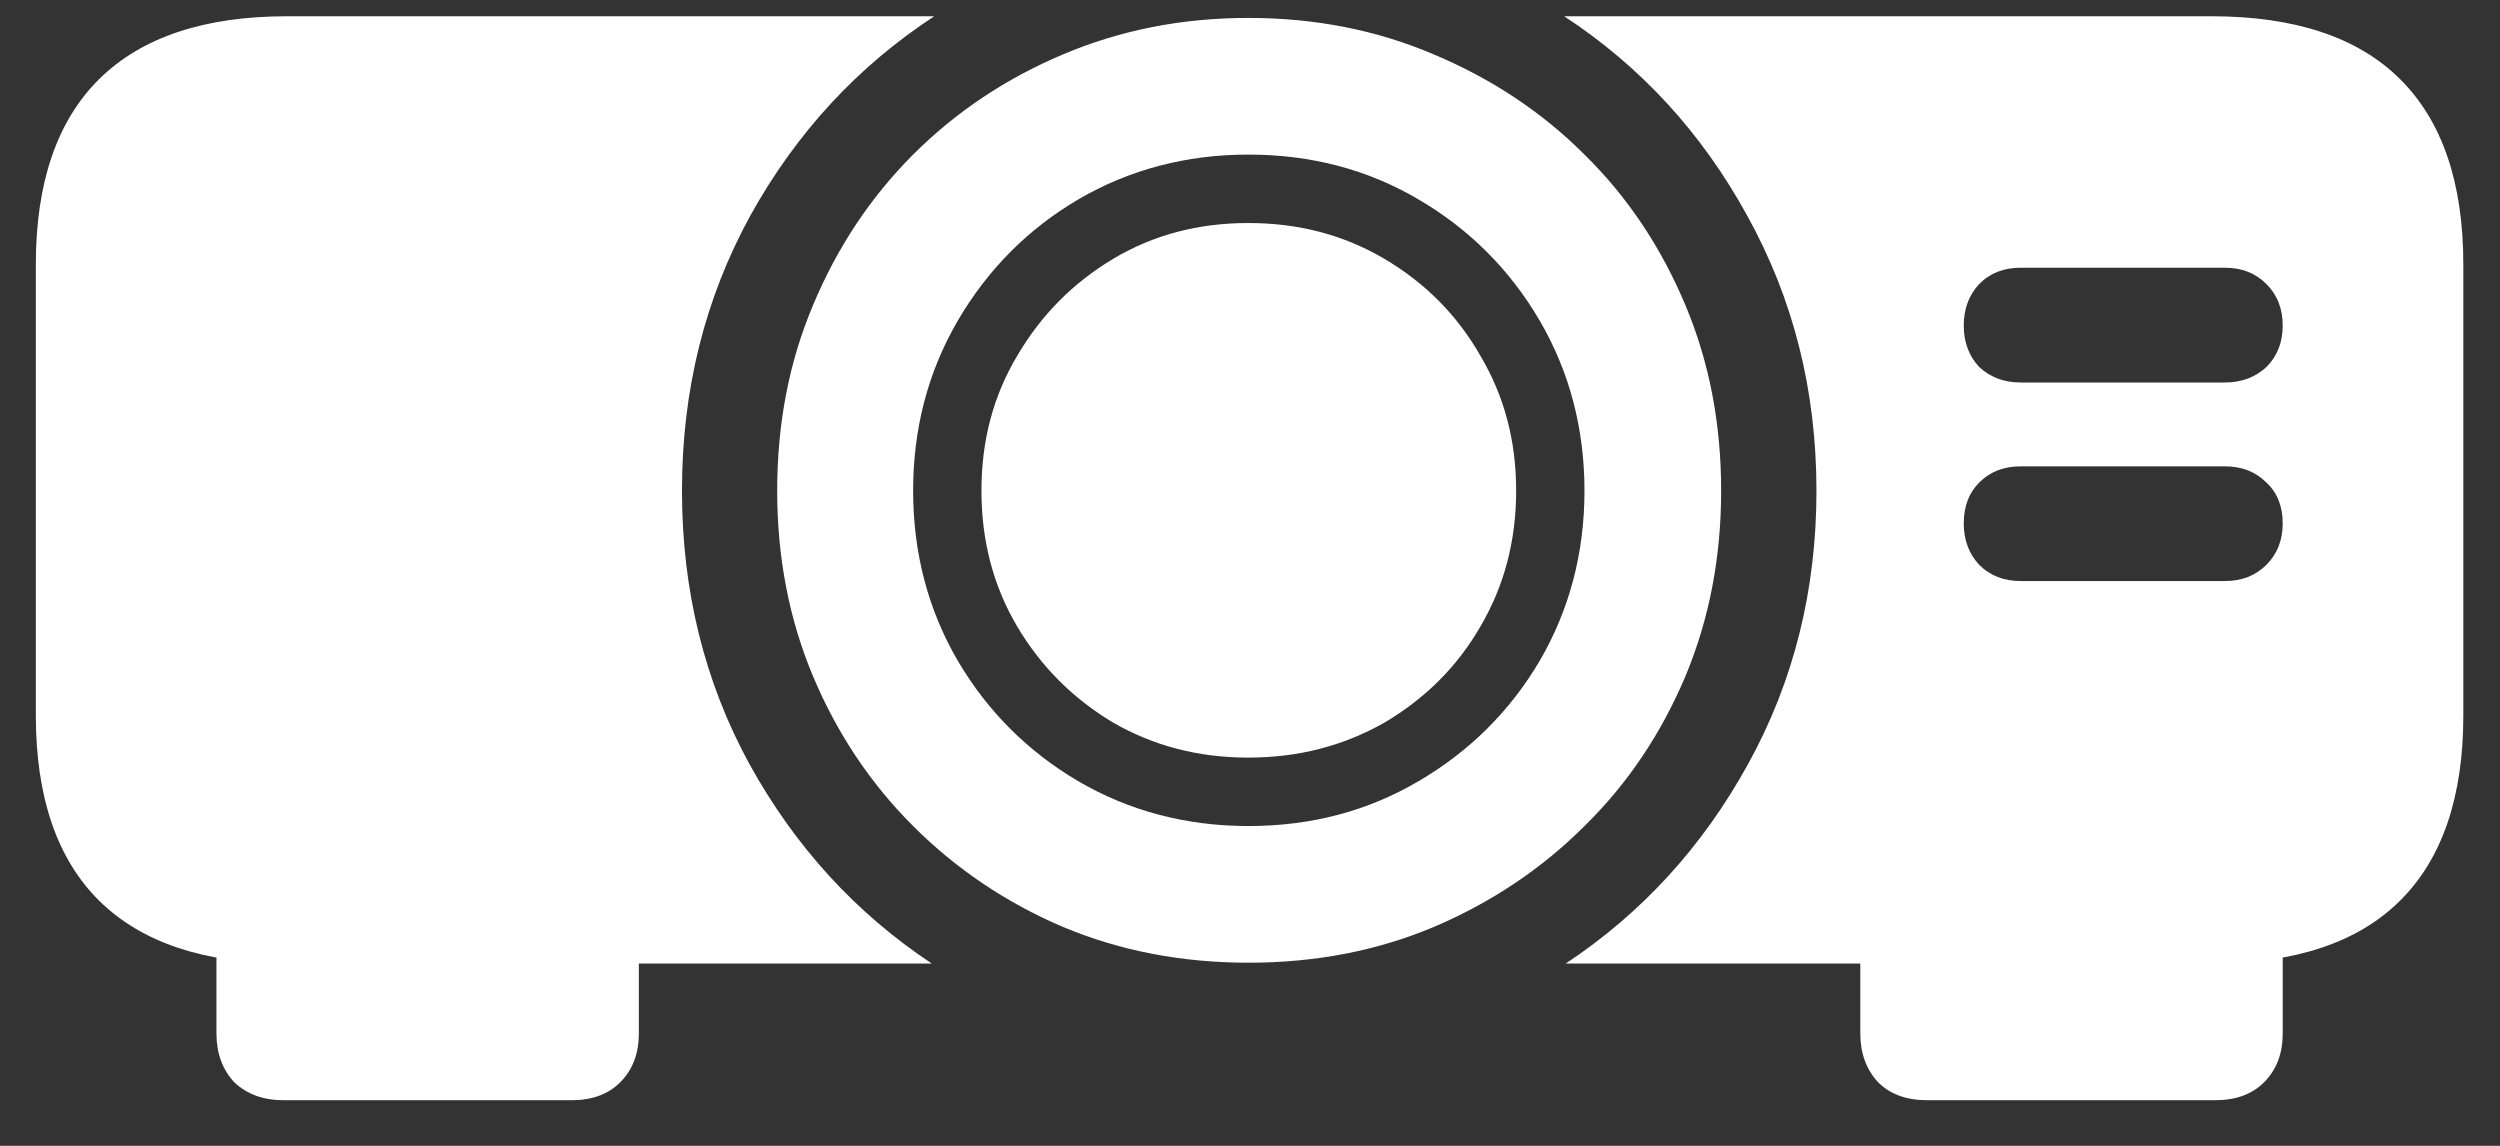 <?xml version="1.0" encoding="UTF-8"?>
<svg xmlns="http://www.w3.org/2000/svg" xmlns:xlink="http://www.w3.org/1999/xlink" width="24" height="11" viewBox="0 0 24 11" version="1.1">
<rect x="0" y="0" width="24" height="11" fill="#333333" stroke="none"/>
<g id="surface1">
<path style=" stroke:none;fill-rule:nonzero;fill:rgb(100%,100%,100%);fill-opacity:1;" d="M 11.984 9.242 C 12.625 9.242 13.219 9.129 13.766 8.898 C 14.316 8.664 14.801 8.34 15.211 7.93 C 15.629 7.52 15.949 7.039 16.18 6.492 C 16.41 5.941 16.523 5.348 16.523 4.711 C 16.523 4.07 16.41 3.477 16.18 2.93 C 15.949 2.379 15.629 1.895 15.211 1.484 C 14.801 1.074 14.316 0.754 13.766 0.523 C 13.219 0.289 12.625 0.172 11.984 0.172 C 11.348 0.172 10.754 0.289 10.203 0.523 C 9.656 0.754 9.176 1.074 8.766 1.484 C 8.355 1.895 8.035 2.379 7.805 2.93 C 7.574 3.477 7.461 4.07 7.461 4.711 C 7.461 5.348 7.574 5.941 7.805 6.492 C 8.035 7.039 8.355 7.52 8.766 7.93 C 9.176 8.34 9.656 8.664 10.203 8.898 C 10.754 9.129 11.348 9.242 11.984 9.242 Z M 11.984 7.93 C 11.387 7.93 10.84 7.785 10.352 7.5 C 9.867 7.215 9.48 6.828 9.195 6.344 C 8.91 5.855 8.766 5.309 8.766 4.711 C 8.766 4.113 8.91 3.566 9.195 3.078 C 9.48 2.59 9.867 2.199 10.352 1.914 C 10.84 1.629 11.387 1.484 11.984 1.484 C 12.59 1.484 13.133 1.629 13.617 1.914 C 14.105 2.199 14.496 2.59 14.781 3.078 C 15.066 3.566 15.211 4.113 15.211 4.711 C 15.211 5.309 15.066 5.855 14.781 6.344 C 14.496 6.828 14.105 7.215 13.617 7.5 C 13.133 7.785 12.59 7.93 11.984 7.93 Z M 11.984 7.273 C 12.465 7.273 12.898 7.16 13.289 6.938 C 13.68 6.707 13.988 6.402 14.211 6.016 C 14.441 5.625 14.555 5.191 14.555 4.711 C 14.555 4.23 14.441 3.801 14.211 3.414 C 13.988 3.023 13.68 2.715 13.289 2.484 C 12.898 2.254 12.465 2.141 11.984 2.141 C 11.504 2.141 11.074 2.254 10.688 2.484 C 10.301 2.715 9.996 3.023 9.766 3.414 C 9.535 3.801 9.422 4.23 9.422 4.711 C 9.422 5.191 9.535 5.625 9.766 6.016 C 9.996 6.402 10.301 6.707 10.688 6.938 C 11.074 7.16 11.504 7.273 11.984 7.273 Z M 6.547 4.711 C 6.547 3.746 6.766 2.867 7.203 2.07 C 7.645 1.273 8.234 0.637 8.969 0.156 L 2.758 0.156 C 1.965 0.156 1.363 0.355 0.953 0.758 C 0.547 1.16 0.344 1.754 0.344 2.539 L 0.344 6.867 C 0.344 7.652 0.547 8.246 0.953 8.648 C 1.363 9.051 1.965 9.25 2.758 9.25 L 8.945 9.25 C 8.215 8.766 7.633 8.129 7.195 7.336 C 6.762 6.543 6.547 5.668 6.547 4.711 Z M 21.227 0.156 L 15.016 0.156 C 15.75 0.637 16.336 1.273 16.773 2.07 C 17.215 2.867 17.438 3.746 17.438 4.711 C 17.438 5.668 17.219 6.543 16.781 7.336 C 16.344 8.129 15.762 8.766 15.031 9.25 L 21.227 9.25 C 22.027 9.25 22.633 9.051 23.039 8.648 C 23.445 8.246 23.648 7.652 23.648 6.867 L 23.648 2.539 C 23.648 1.754 23.445 1.16 23.039 0.758 C 22.633 0.355 22.027 0.156 21.227 0.156 Z M 18.852 3.125 C 18.852 2.965 18.902 2.832 19 2.727 C 19.105 2.621 19.238 2.57 19.398 2.57 L 21.359 2.57 C 21.52 2.57 21.652 2.621 21.758 2.727 C 21.863 2.832 21.914 2.965 21.914 3.125 C 21.914 3.285 21.863 3.418 21.758 3.523 C 21.652 3.621 21.52 3.672 21.359 3.672 L 19.398 3.672 C 19.238 3.672 19.105 3.621 19 3.523 C 18.902 3.418 18.852 3.285 18.852 3.125 Z M 18.852 5.023 C 18.852 4.863 18.902 4.73 19 4.633 C 19.105 4.527 19.238 4.477 19.398 4.477 L 21.359 4.477 C 21.52 4.477 21.652 4.527 21.758 4.633 C 21.863 4.73 21.914 4.863 21.914 5.023 C 21.914 5.184 21.863 5.316 21.758 5.422 C 21.652 5.527 21.52 5.578 21.359 5.578 L 19.398 5.578 C 19.238 5.578 19.105 5.527 19 5.422 C 18.902 5.316 18.852 5.184 18.852 5.023 Z M 6.133 8.773 L 2.078 8.773 L 2.078 9.922 C 2.078 10.113 2.137 10.27 2.25 10.391 C 2.371 10.504 2.527 10.562 2.719 10.562 L 5.492 10.562 C 5.684 10.562 5.84 10.504 5.953 10.391 C 6.074 10.27 6.133 10.113 6.133 9.922 Z M 17.859 8.773 L 17.859 9.922 C 17.859 10.113 17.918 10.27 18.031 10.391 C 18.145 10.504 18.301 10.562 18.5 10.562 L 21.266 10.562 C 21.465 10.562 21.621 10.504 21.734 10.391 C 21.855 10.27 21.914 10.113 21.914 9.922 L 21.914 8.773 Z M 17.859 8.773 "/>
</g>
</svg>
